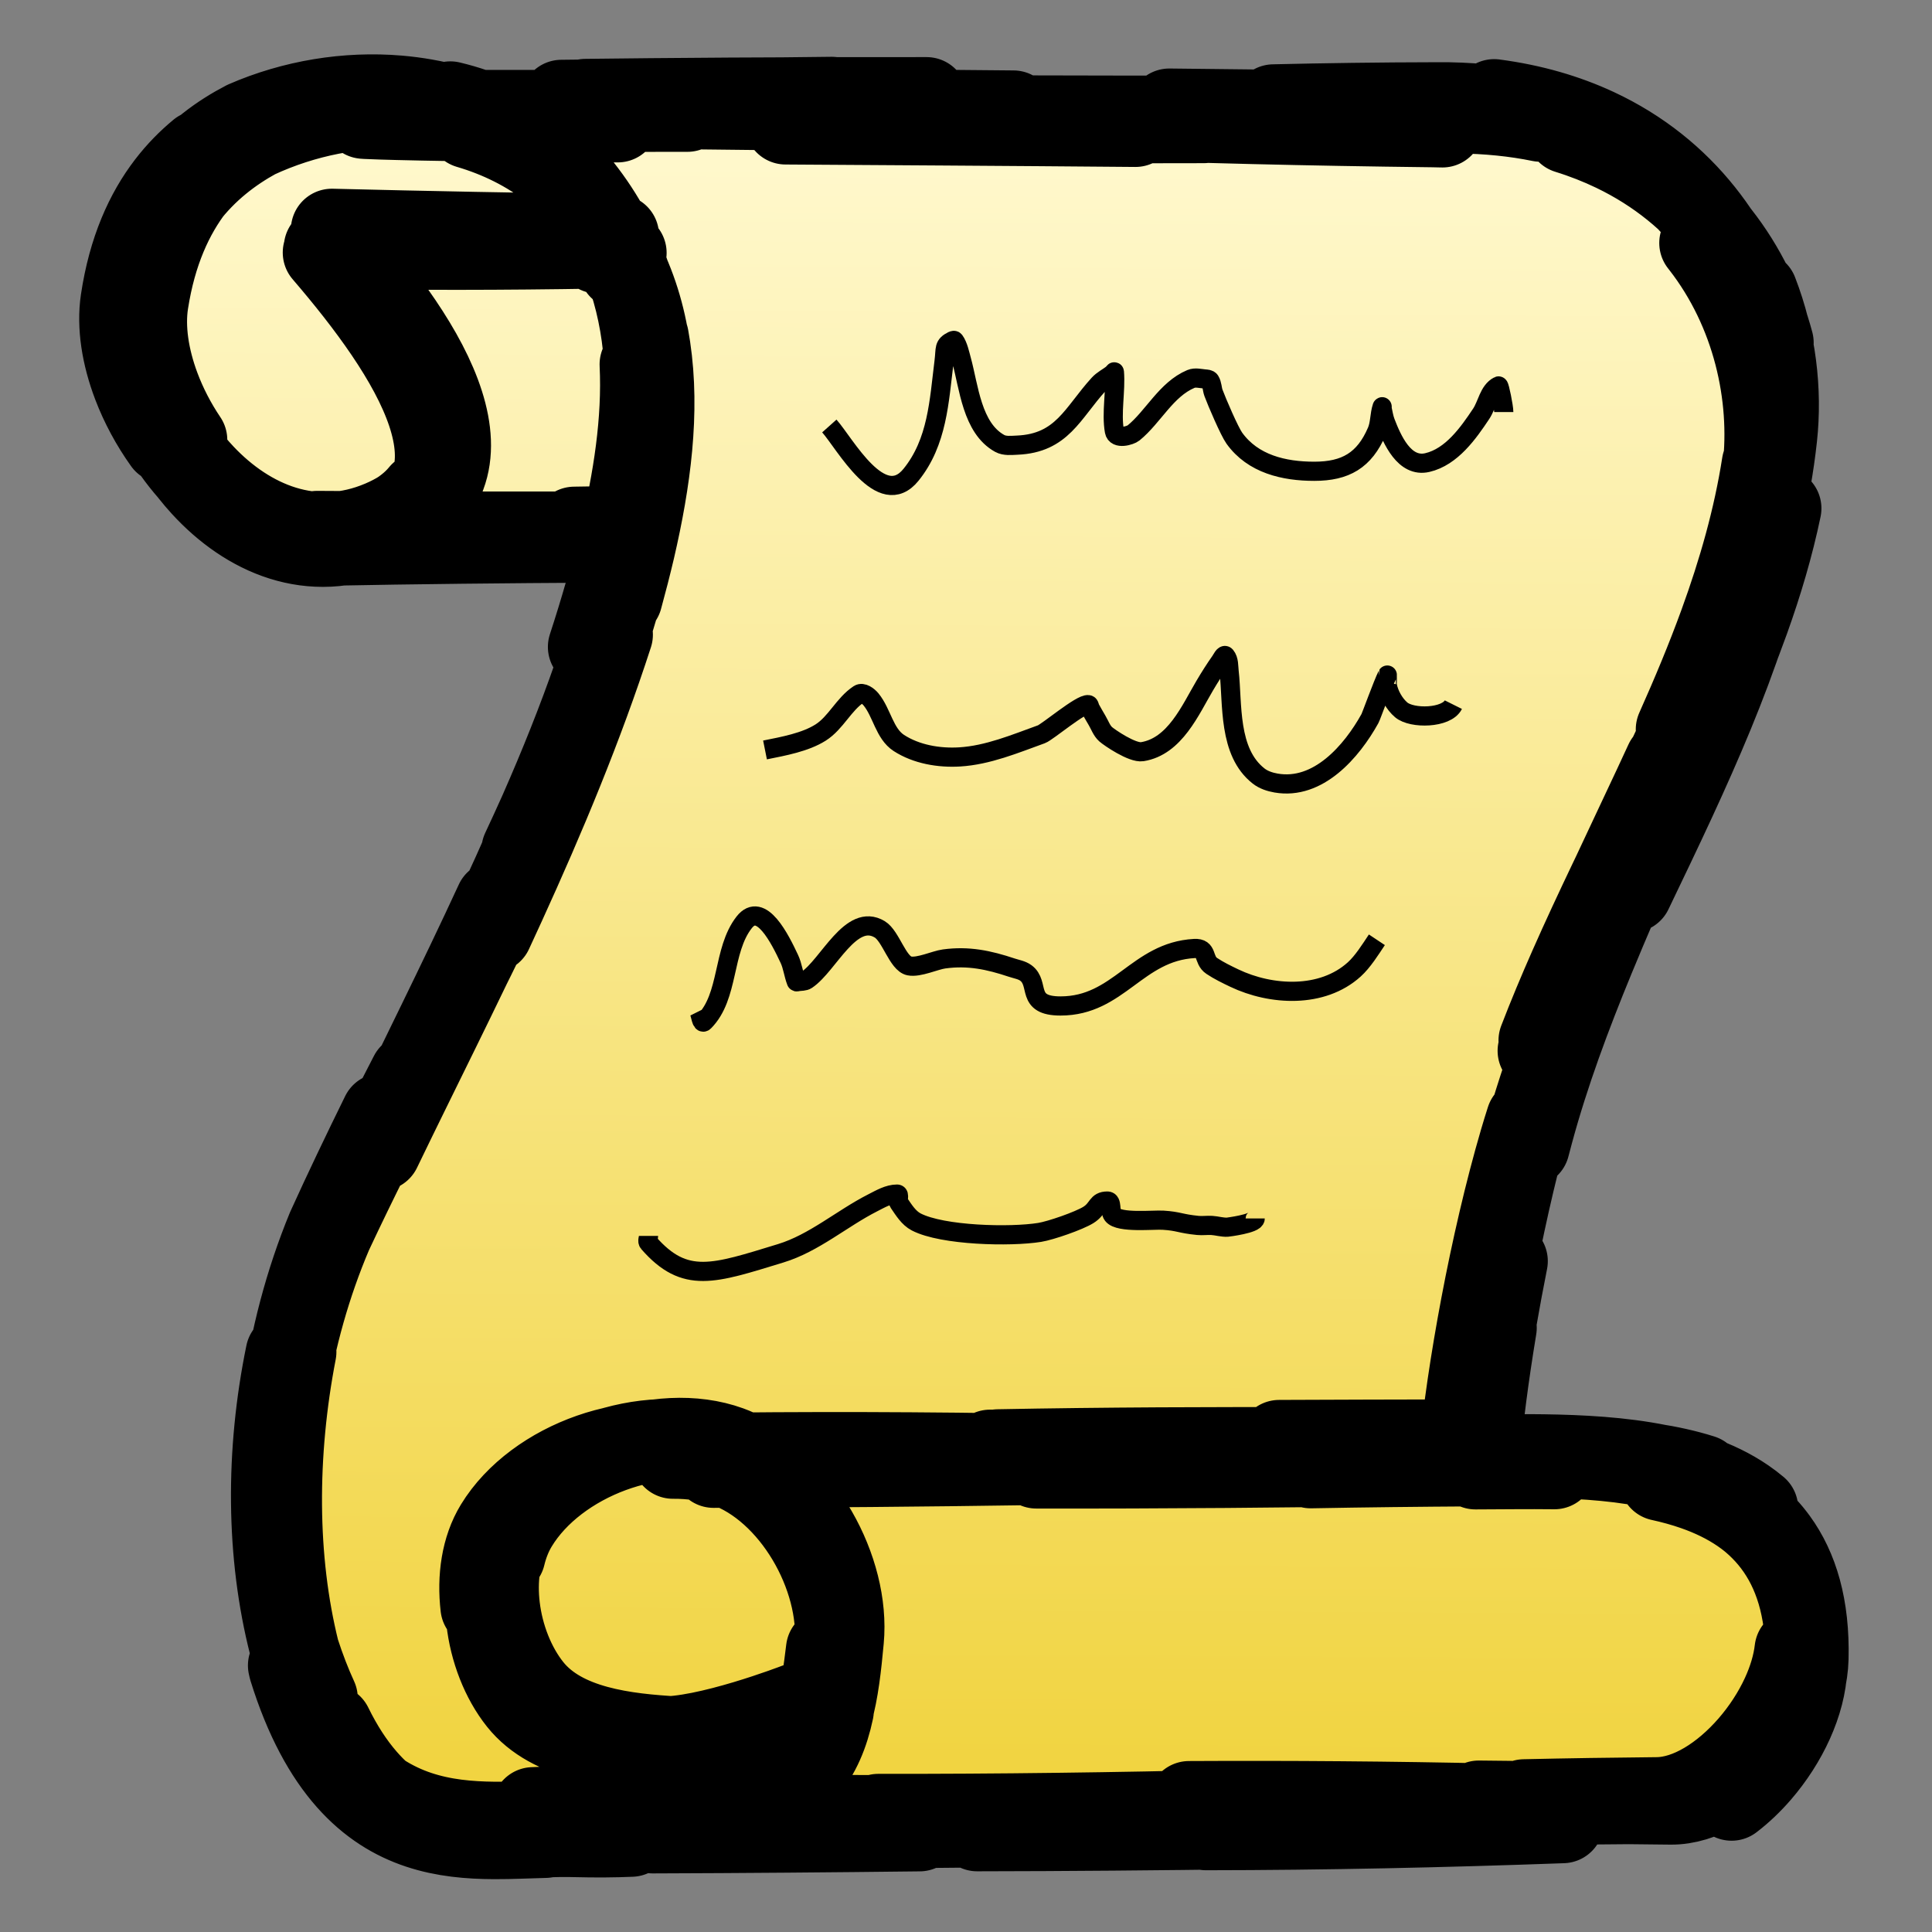 <?xml version="1.0" encoding="UTF-8" standalone="no"?>
<svg
   xmlns:dc="http://purl.org/dc/elements/1.1/"
   xmlns:cc="http://creativecommons.org/ns#"
   xmlns:rdf="http://www.w3.org/1999/02/22-rdf-syntax-ns#"
   xmlns:svg="http://www.w3.org/2000/svg"
   xmlns="http://www.w3.org/2000/svg"
   xmlns:xlink="http://www.w3.org/1999/xlink"
   xmlns:sodipodi="http://sodipodi.sourceforge.net/DTD/sodipodi-0.dtd"
   xmlns:inkscape="http://www.inkscape.org/namespaces/inkscape"
   viewBox="0 0 512 512"
   style="height: 512px; width: 512px;"
   version="1.1"
   id="svg16"
   sodipodi:docname="quest.svg"
   inkscape:version="1.0.1 (3bc2e813f5, 2020-09-07)">
  <rect x="0" y="0" width="512" height="512" fill="#808080" stroke="none"/>
  <defs
     id="defs20">
    <inkscape:path-effect
       effect="sketch"
       id="path-effect1021"
       is_visible="true"
       lpeversion="1"
       nbiter_approxstrokes="3"
       strokelength="100"
       strokelength_rdm="0.3;216153133"
       strokeoverlap="0.1"
       strokeoverlap_rdm="0.1;1"
       ends_tolerance="0;1"
       parallel_offset="0.3;1"
       tremble_size="4;1"
       tremble_frequency="0.51"
       nbtangents="0"
       tgt_places_rdmness="1;1"
       tgtscale="10"
       tgtlength="50"
       tgtlength_rdm="0.5;1" />
    <linearGradient
       inkscape:collect="always"
       id="linearGradient945">
      <stop
         style="stop-color:#f1d441;stop-opacity:1"
         offset="0"
         id="stop941" />
      <stop
         style="stop-color:#fff8cc;stop-opacity:1"
         offset="1"
         id="stop943" />
    </linearGradient>
    <linearGradient
       inkscape:collect="always"
       xlink:href="#linearGradient945"
       id="linearGradient949"
       x1="282.406"
       y1="471.517"
       x2="284.978"
       y2="40.858"
       gradientUnits="userSpaceOnUse"
       gradientTransform="matrix(0.99,0,0,0.991,-5.869,0.912)" />
  </defs>
  <sodipodi:namedview
     pagecolor="#ffffff"
     bordercolor="#666666"
     borderopacity="1"
     objecttolerance="10"
     gridtolerance="10"
     guidetolerance="10"
     inkscape:pageopacity="0"
     inkscape:pageshadow="2"
     inkscape:window-width="2560"
     inkscape:window-height="1361"
     id="namedview18"
     showgrid="false"
     inkscape:zoom="2.0039062"
     inkscape:cx="133.05"
     inkscape:cy="253.40193"
     inkscape:window-x="2391"
     inkscape:window-y="-9"
     inkscape:window-maximized="1"
     inkscape:current-layer="svg16" />
  <path
     id="rect918"
     style="fill:url(#linearGradient949);fill-opacity:1;stroke:none;stroke-width:16.84;stroke-linecap:round;stroke-miterlimit:4;stroke-dasharray:none;stop-color:#000000"
     d="M 166.141,145.77 65.25,139.426 32.148,82.595 66.79,35.025 401.43,32.014 l 51.231,27 20.923,56.103 -73.527,191.968 -7.432,80.04 75.503,15.024 6.973,56.327 -39.12,21.345 -312.345,2.059 -40.085,-19.453 -14.294,-49.145 1.981,-57.889 94.408,-209.129 z"
     sodipodi:nodetypes="cccccccccccccccccc" />
  <path
     id="path916"
     style="fill:none;stroke:#000000;stroke-width:21.747;stroke-linecap:round;stroke-linejoin:round;stroke-miterlimit:4;stroke-dasharray:none;stroke-opacity:1"
     d="m 86.389,144.366 c 24.151,-0.469 47.942,-0.701 71.541,-0.827 m -10.031,-2.062 c 5.633,-0.073 11.281,-0.138 16.942,-0.195 m -83.038,0.956 c 26.705,-0.355 53.85,-0.748 81.19,-1.273 m -78.957,-0.007 c 25.996,0.195 51.694,0.19 77.315,0.146 m -9.134,-1.26 c 4.124,-0.067 8.262,-0.131 12.412,-0.193 M 86.081,65.636 c 23.575,0.43 47.57,0.385 71.863,-0.025 m -9.762,-3.97 c 3.488,0.024 6.984,0.046 10.489,0.068 M 88.051,61.884 c 25.22,0.064 50.108,0.415 74.755,1.011 m -4.436,4.028 c 2.476,0.035 4.949,0.067 7.419,0.096 M 87.956,60.884 c 25.004,0.639 50.31,1.071 75.825,1.51 m 9.213,423.205 c 23.841,-0.075 47.351,-0.273 70.707,-0.543 m -10.943,-4.094 c 31.869,0.05 63.136,-0.4 94.214,-1.122 m -11.864,-2.273 c 26.946,-0.14 53.724,0.064 80.539,0.664 m -3.757,-0.798 c 16.911,0.186 33.885,0.342 50.868,0.539 4.175,0.049 8.49,-1.344 12.611,-3.732 4.122,-2.389 8.054,-5.776 11.472,-9.727 0.147,-0.17 0.293,-0.341 0.438,-0.513 m -5.025,8.514 c 1.633,-1.51 3.197,-3.155 4.669,-4.901 3.487,-4.135 6.453,-8.837 8.576,-13.67 2.123,-4.832 3.402,-9.795 3.516,-14.455 0.168,-6.874 -0.522,-12.847 -1.933,-18.035 -1.411,-5.188 -3.545,-9.597 -6.267,-13.34 -1.717,-2.361 -3.669,-4.459 -5.823,-6.321 m 3.589,3.749 c -2.56,-3.271 -5.591,-6.003 -8.997,-8.283 -3.727,-2.494 -7.899,-4.445 -12.387,-5.968 -8.975,-3.045 -19.205,-4.376 -29.632,-4.915 -5.726,-0.296 -11.512,-0.353 -17.186,-0.325 m 11.546,3.051 c -7.079,-0.085 -14.218,0.022 -20.902,0.038 0.893,-10.473 2.813,-24.534 5.393,-39.378 0.889,-5.111 1.858,-10.331 2.896,-15.54 m -3.606,3.491 c 2.334,-12.076 5.115,-24.305 8.177,-35.269 3.112,-11.144 7.089,-22.096 11.569,-32.908 m -7.462,6.195 c 2.502,-6.505 5.215,-12.979 8.065,-19.437 6.704,-15.191 14.151,-30.261 21.39,-45.421 4.176,-8.744 8.278,-17.51 12.117,-26.325 m -5.191,8.743 c 4.162,-9.314 8.059,-18.638 11.473,-28.019 5.075,-13.942 9.083,-28.003 11.318,-42.343 m 0.571,11.796 c 0.692,-3.732 1.265,-7.483 1.705,-11.255 2.281,-19.534 -2.749,-42.103 -16.822,-59.944 -0.389,-0.493 -0.784,-0.982 -1.187,-1.467 m 3.335,0.564 c -1.075,-1.584 -2.211,-3.136 -3.409,-4.652 -7.112,-8.998 -16.409,-16.707 -28.098,-22.143 -11.687,-5.435 -25.771,-8.599 -42.416,-8.467 -0.072,5.7e-4 -6.294,0.054 -6.366,0.055 m 7.772,6.096 c -0.883,-0.028 -1.773,-0.047 -2.671,-0.057 -33.729,-0.391 -63.132,-1.144 -89.424,-2.135 m 10.754,2.053 c -33.014,-0.289 -72.65,-0.521 -92.708,-0.65 m 12.246,-6.798 c -24.77,0.292 -46.876,0.501 -71.646,0.793 m 7.498,3.219 c -2.856,-0.025 -16.722,-0.142 -19.578,-0.167 -18.873,-0.158 -26.611,-0.231 -32.071,-0.323 -2.36,-0.04 -3.574,-0.073 -4.213,-0.098 -0.318,-0.012 -0.488,-0.022 -0.58,-0.03 -0.046,-0.004 -0.072,-0.007 -0.087,-0.009 -0.007,-0.001 -0.012,-0.002 -0.015,-0.003 -0.003,-6.84e-4 -0.004,-0.001 -0.004,-0.001 -2.54e-4,-1.58e-4 -2.81e-4,-2.45e-4 -2.86e-4,-2.59e-4 M 172.005,485.115 c 31.564,-0.67 63.035,-1.02 94.543,-1.31 m -7.596,1.235 c 23.979,-0.031 48.151,-0.246 72.362,-0.567 m -11.724,0.287 c 31.296,-0.03 62.818,-0.708 94.564,-1.862 m -10.239,-5.81 c 11.687,-0.263 23.429,-0.441 35.216,-0.549 4.222,-0.038 8.588,-1.515 12.777,-3.991 4.188,-2.475 8.2,-5.95 11.708,-9.985 3.508,-4.035 6.515,-8.634 8.69,-13.362 1.838,-3.995 3.082,-8.084 3.535,-12.01 m 0.687,14.86 c 1.347,-3.703 2.148,-7.445 2.247,-11.014 0.187,-6.749 -0.457,-12.635 -1.813,-17.764 -1.356,-5.129 -3.422,-9.495 -6.07,-13.21 -2.648,-3.715 -5.877,-6.776 -9.557,-9.298 -3.679,-2.522 -7.806,-4.503 -12.25,-6.059 -2.903,-1.017 -5.94,-1.852 -9.075,-2.537 m 11.052,-1.108 c -8.506,-2.688 -18.091,-3.934 -27.899,-4.493 -10.502,-0.599 -21.26,-0.409 -31.218,-0.355 0.748,-9.358 2.304,-21.447 4.435,-34.319 m -4.369,7.794 c 0.692,-4.348 1.455,-8.853 2.275,-13.416 2.614,-14.554 5.849,-29.964 9.359,-43.257 2.595,-9.83 5.806,-19.498 9.387,-29.046 m -5.281,4.506 c 2.97,-8.407 6.311,-16.72 9.863,-24.971 6.547,-15.204 13.802,-30.168 20.784,-45.123 1.017,-2.178 2.028,-4.356 3.03,-6.533 m 2.063,8.239 c -0.002,0.003 0.435,-0.898 0.434,-0.895 7.239,-14.959 14.006,-29.853 19.383,-44.847 3.519,-9.813 6.444,-19.672 8.515,-29.618 m -8.801,13.176 c 1.926,-7.799 3.412,-15.679 4.328,-23.66 2.219,-19.347 -2.675,-41.763 -16.402,-59.394 -0.118,-0.152 -0.237,-0.303 -0.356,-0.454 m 5.474,-1.366 c -1.469,-2.284 -3.06,-4.509 -4.776,-6.66 -7.165,-8.981 -16.516,-16.692 -28.272,-22.155 -7.909,-3.675 -16.907,-6.333 -27.055,-7.67 m 12.267,5.45 c -6.705,-1.367 -14.022,-2.133 -21.99,-2.198 -27.955,-0.228 -52.647,-0.471 -76.365,-0.765 m 9.116,3.341 c -28.066,0.08 -55.631,0.001 -76.617,-0.083 m 3.177,-6.281 c -39.721,-0.045 -69.642,0.219 -90.394,0.466 m 8.545,5.692 c -12.398,-0.002 -22.929,-0.08 -30.991,-0.167 -17.183,-0.185 -27.744,-0.459 -31.576,-0.577 -2.292,-0.071 -3.503,-0.123 -4.113,-0.157 -0.31,-0.017 -0.476,-0.03 -0.565,-0.038 -0.045,-0.004 -0.07,-0.008 -0.085,-0.01 -0.007,-0.001 -0.012,-0.002 -0.015,-0.003 -0.003,-7.28e-4 -0.004,-0.001 -0.004,-0.002 -2.47e-4,-1.63e-4 -2.66e-4,-2.54e-4 -2.63e-4,-2.73e-4 M 167.814,481.946 c 23.311,-0.601 46.976,-0.772 70.897,-0.662 m -0.971,2.953 c 25.934,-0.258 51.976,-0.497 78.065,-0.729 m -8.631,-3.045 c 25.127,0.15 50.53,-0.012 76.008,-0.31 m -6.508,-1.709 c 22.087,-0.312 44.477,-0.53 67.024,-0.694 4.235,-0.031 8.616,-1.506 12.818,-3.99 3.711,-2.193 7.285,-5.172 10.494,-8.637 m -8.122,11.813 c 2.663,-2.032 5.2,-4.452 7.515,-7.132 3.484,-4.034 6.467,-8.659 8.621,-13.44 2.155,-4.781 3.481,-9.716 3.65,-14.365 0.25,-6.861 -0.344,-12.846 -1.655,-18.066 -1.311,-5.22 -3.337,-9.669 -5.949,-13.465 -2.611,-3.796 -5.806,-6.937 -9.45,-9.541 -1.308,-0.935 -2.674,-1.801 -4.092,-2.603 m 8.137,1.4 c -1.028,-0.865 -2.102,-1.678 -3.216,-2.442 -3.706,-2.54 -7.867,-4.534 -12.35,-6.098 -8.967,-3.127 -19.221,-4.529 -29.711,-5.131 -10.02,-0.575 -20.242,-0.418 -29.776,-0.341 m 5.306,-0.591 c -2.078,-0.012 -6.939,-0.019 -9.017,-0.031 0.969,-10.576 3.002,-24.546 5.778,-39.205 2.783,-14.695 6.298,-30.011 10.248,-43.5 0.559,-1.91 1.144,-3.815 1.753,-5.715 m 0.444,7.08 c 0.311,-1.196 0.625,-2.379 0.94,-3.547 4.25,-15.735 10.005,-31.128 16.275,-46.353 4,-9.713 8.22,-19.38 12.386,-29.006 m -2.367,11.427 c 3.887,-8.101 7.761,-16.164 11.498,-24.25 7.028,-15.208 13.546,-30.441 18.645,-45.9 1.043,-3.161 2.026,-6.332 2.942,-9.513 m -5.158,4.526 c 4.98,-14.968 8.756,-29.979 10.414,-45.24 1.34,-12.341 -0.221,-25.84 -5.134,-38.511 m 4.209,13.44 C 467.091,80.757 462.402,70.86 455.496,62.084 448.541,53.245 439.347,45.555 427.692,39.954 423.851,38.108 419.743,36.489 415.362,35.13 m 3.44,-0.965 c -10.851,-4.322 -23.511,-6.826 -38.054,-6.802 -15.222,0.024 -29.74,0.24 -43.242,0.553 m 6.103,3.006 c -31.303,0.027 -63.716,-0.048 -86.41,-0.103 m 11.36,-1.281 C 227.606,29.191 200.643,28.925 175.384,28.606 m 6.78,0.756 c -5.408,0.009 -45.357,0.034 -50.765,0.043 -18.248,8.76e-4 -26.786,-0.025 -31.705,-0.071 -0.747,-0.007 -1.378,-0.014 -1.911,-0.022 m 8.753,-1.584 c -2.618,-0.091 -4.452,-0.156 -6.01,-0.214 -2.378,-0.089 -3.559,-0.144 -4.214,-0.182 -0.318,-0.018 -0.488,-0.032 -0.579,-0.041 -0.046,-0.004 -0.072,-0.008 -0.087,-0.01 -0.007,-0.001 -0.012,-0.002 -0.015,-0.003 -0.003,-7.41e-4 -0.004,-0.001 -0.004,-0.002 -2.54e-4,-1.63e-4 -2.81e-4,-2.55e-4 -2.85e-4,-2.76e-4 M 193.18,385.225 c 32.505,-0.329 64.39,-0.076 95.679,0.578 m -14.232,3.102 c 33.597,0.06 67.194,-0.223 101.15,-0.738 m -8.292,-4.418 c 6.671,-0.08 13.355,-0.127 20.047,-0.144 m -198.43,5.121 c 27.903,-0.064 55.557,-0.302 83.108,-0.71 m -7.713,-3.675 c 28.212,-0.541 56.752,-0.637 85.511,-0.555 m -11.013,-1.919 c 15.309,-0.066 30.7,-0.109 46.145,-0.134 m -196.945,5.836 c 27.478,0.167 55.507,0.238 83.813,0.347 m -9.633,-3.473 c 28.994,-0.021 58.488,0.142 88.414,0.521 m -3.453,3.882 c 14.407,-0.266 28.805,-0.425 43.187,-0.511 M 90.067,65.052 c 5.794,6.443 11.507,13.432 16.344,20.582 4.828,7.137 8.75,14.389 10.939,21.278 1.094,3.443 1.756,6.795 1.879,9.994 0.123,3.198 -0.292,6.246 -1.353,9.081 -0.036,0.096 -0.073,0.192 -0.11,0.288 m -1.706,-4.97 c -0.108,2.089 -0.472,4.097 -1.124,6.006 -0.975,2.859 -2.593,5.499 -4.958,7.863 -2.364,2.364 -5.477,4.454 -9.439,6.206 -4.523,2 -8.983,3.023 -13.31,3.233 -4.328,0.209 -8.527,-0.395 -12.53,-1.655 -8.008,-2.521 -15.234,-7.665 -21.185,-14.178 -4.022,-4.402 -7.458,-9.427 -10.161,-14.685 m 0.228,3.12 C 40.179,112.452 37.408,107.272 35.416,102.052 32.437,94.247 31.2,86.351 32.206,79.623 34.219,66.162 38.754,56.283 44.416,48.897 c 2.636,-3.438 5.513,-6.333 8.489,-8.794 m -0.477,6.713 c 4.944,-5.544 10.54,-9.448 15.92,-12.346 12.64,-5.714 26.583,-8.191 39.891,-7.241 6.806,0.486 13.446,1.868 19.662,4.171 m -8.564,-4.268 c 8.807,2.1 17.11,5.91 24.256,11.484 7.907,7.111 13.816,14.727 18.109,22.731 4.292,8.002 6.961,16.377 8.412,25.002 0.303,1.801 0.553,3.613 0.753,5.434 m 0.797,-2.466 c 0.171,0.938 0.327,1.878 0.467,2.822 2.544,17.108 0.083,35.243 -4.111,53.353 -1.034,4.381 -2.147,8.724 -3.33,13.029 m 1.494,-8.026 c -6.809,25.793 -16.222,49.892 -26.905,73.143 m 5.021,-10.264 c -2.882,6.835 -5.927,13.655 -9.093,20.467 -8.217,17.684 -17.248,35.321 -26.365,53.1 m -0.077,-2.148 c -7.268,14.052 -14.346,28.048 -20.925,42.1 -5.719,13.438 -9.736,27.799 -11.994,42.299 m 2.432,-10.952 c -5.226,27.022 -5.226,54.989 0.83,79.301 1.502,4.634 3.117,8.787 4.832,12.512 m -6.241,-7.188 c 4.059,10.829 8.849,18.769 14.051,24.571 5.947,6.633 12.454,10.498 19.107,12.723 6.656,2.226 13.467,2.813 20.03,2.887 6.563,0.074 12.878,-0.366 18.526,-0.196 2.479,0.064 4.871,0.093 7.178,0.09 m -8.625,-0.942 c 0.563,0.013 1.121,0.032 1.671,0.057 15.641,0.626 27.798,-0.362 37.079,-2.56 9.307,-2.204 15.805,-5.636 20.395,-9.997 4.592,-4.363 7.283,-9.659 9.028,-15.62 1.505,-5.142 2.308,-10.785 3.013,-16.745 m 2.624,9.601 c 0.545,-3.708 0.897,-7.599 1.232,-11.623 0.775,-9.291 -2.088,-19.724 -7.374,-28.666 -5.286,-8.94 -12.989,-16.38 -21.878,-19.663 -4.495,-1.66 -9.46,-2.416 -14.574,-2.388 m 2.277,-1.286 c -2.9,-0.54 -5.912,-0.757 -8.965,-0.678 -5.353,0.139 -10.828,1.191 -16.041,3.012 -5.213,1.821 -10.159,4.41 -14.459,7.618 -4.299,3.207 -7.95,7.034 -10.567,11.324 -3.647,5.98 -4.742,13.72 -3.839,21.481 m 3.213,-6.698 c -0.308,2.893 -0.277,5.882 0.059,8.859 0.892,7.881 3.928,15.681 8.473,21.392 4.224,5.308 10.484,8.423 17.392,10.311 6.902,1.887 14.474,2.554 21.282,2.94 3.152,0.179 7.035,-0.248 11.083,-0.981 3.664,-0.664 7.476,-1.582 11.002,-2.535 m -7.86,1.495 c 3.34,-0.795 6.715,-1.754 9.816,-2.712 3.841,-1.186 7.282,-2.375 9.753,-3.265 1.238,-0.446 2.235,-0.817 2.924,-1.078 0.345,-0.13 0.612,-0.233 0.794,-0.303 0.091,-0.035 0.161,-0.062 0.208,-0.081 0.006,-0.002 0.048,-0.019 0.054,-0.021 0.006,-0.002 0.013,-0.005 0.019,-0.007 M 87.951,65.782 c 5.508,6.691 11.08,13.907 15.799,21.096 4.728,7.203 8.634,14.43 10.845,21.239 1.106,3.405 1.788,6.706 1.938,9.848 0.15,3.142 -0.232,6.126 -1.256,8.891 -1.023,2.764 -2.688,5.311 -5.103,7.571 -1.141,1.069 -2.45,2.073 -3.938,3.007 m 5.262,-6.7 c -0.54,0.662 -1.133,1.305 -1.78,1.929 -2.408,2.323 -5.568,4.373 -9.59,6.093 -4.591,1.964 -9.114,2.97 -13.507,3.173 -4.393,0.203 -8.655,-0.396 -12.727,-1.641 -8.143,-2.491 -15.524,-7.567 -21.65,-13.975 -0.9,-0.942 -1.774,-1.912 -2.619,-2.908 m 3.61,4.688 C 52.596,127.457 51.969,126.806 51.355,126.141 45.378,119.665 40.681,111.859 37.748,103.976 34.816,96.093 33.649,88.133 34.733,81.351 36.9,67.789 41.624,57.823 47.468,50.371 c 1.098,-1.4 2.235,-2.711 3.403,-3.941 m -6.612,3.866 c 0.592,-0.877 1.202,-1.721 1.826,-2.534 5.588,-7.282 12.356,-12.077 18.836,-15.451 12.813,-5.586 27.019,-7.897 40.678,-6.739 4.77,0.405 9.473,1.232 14.027,2.491 m -7.669,-0.015 c 11.091,1.648 21.582,5.803 30.336,12.551 8.015,7.117 13.99,14.766 18.32,22.801 1.363,2.529 2.563,5.095 3.613,7.696 m -0.756,-5.559 c 3.508,7.54 5.662,15.372 6.775,23.418 2.397,17.335 -0.045,35.633 -4.107,53.874 -0.729,3.211 -1.497,6.401 -2.301,9.571 m 4.571,-9.615 c -6.919,29.047 -17.624,56.218 -29.963,82.527 m 1.488,-2.651 c -2.574,5.876 -5.217,11.705 -7.907,17.497 -10.178,21.914 -21.024,43.283 -31.306,64.58 m 0.519,-9.474 c -4.955,10.08 -9.794,20.159 -14.389,30.287 -5.83,14.157 -9.823,29.355 -11.873,44.718 m 0.977,-11.536 c -5.403,26.277 -5.197,53.326 0.889,77.17 0.758,2.304 1.544,4.493 2.357,6.574 m -2.623,-1.112 c 0.064,0.278 0.129,0.556 0.194,0.834 4.162,13.415 9.474,22.873 15.325,29.487 5.863,6.628 12.323,10.475 18.93,12.669 6.612,2.196 13.387,2.743 19.919,2.77 4.704,0.019 9.281,-0.232 13.574,-0.33 m -3.255,-7.612 c 4.806,-0.173 9.387,-0.464 13.586,-0.386 16.01,0.227 28.025,-0.807 37.287,-3.03 9.227,-2.215 15.583,-5.588 20.035,-9.891 3.195,-3.089 5.401,-6.651 6.961,-10.583 m -4.317,10.396 c 2.6,-3.458 4.326,-7.379 5.536,-11.65 1.67,-5.892 2.361,-12.459 3.013,-19.436 0.866,-9.269 -1.89,-19.708 -7.05,-28.669 -4.951,-8.598 -12.112,-15.828 -20.403,-19.336 m 6.165,1.737 c -2.743,-2.079 -5.69,-3.741 -8.785,-4.869 -4.684,-1.706 -9.888,-2.361 -15.224,-2.107 -5.337,0.253 -10.804,1.415 -16.018,3.339 -5.214,1.924 -10.171,4.61 -14.488,7.908 -4.316,3.297 -7.992,7.206 -10.638,11.574 -1.479,2.441 -2.549,5.164 -3.248,8.061 m -0.621,-4.538 c -3.677,6.138 -4.808,13.943 -3.951,21.618 0.89,7.971 3.923,15.797 8.465,21.495 4.221,5.295 10.478,8.363 17.379,10.167 3.647,0.953 7.474,1.553 11.277,1.943 m -8.789,-3.643 c 5.77,1.133 11.822,1.527 17.376,1.728 3.109,0.113 6.935,-0.399 10.93,-1.23 3.994,-0.831 8.16,-1.982 11.939,-3.146 3.779,-1.165 7.175,-2.345 9.627,-3.234 1.226,-0.445 2.216,-0.816 2.901,-1.078 0.342,-0.131 0.608,-0.234 0.789,-0.304 0.09,-0.035 0.16,-0.062 0.206,-0.081 0.006,-0.002 0.048,-0.019 0.053,-0.021 0.006,-0.002 0.013,-0.005 0.019,-0.007 M 85.805,66.925 c 5.781,6.728 11.554,13.949 16.441,21.174 4.891,7.23 8.906,14.478 11.196,21.31 1.145,3.416 1.859,6.728 2.036,9.881 0.177,3.153 -0.184,6.146 -1.187,8.921 -1.004,2.775 -2.651,5.332 -5.048,7.604 -0.62,0.588 -1.291,1.157 -2.013,1.706 m 6.649,-9.57 c -0.883,1.481 -1.993,2.884 -3.351,4.199 -2.361,2.285 -5.467,4.3 -9.427,5.991 -4.521,1.931 -8.977,2.92 -13.308,3.118 -4.33,0.197 -8.53,-0.397 -12.538,-1.629 -8.016,-2.464 -15.261,-7.477 -21.234,-13.787 -4.159,-4.393 -7.702,-9.416 -10.463,-14.65 m 5.805,5.405 c -2.994,-4.437 -5.449,-9.211 -7.246,-14.022 -2.903,-7.774 -4.089,-15.649 -3.046,-22.361 2.088,-13.435 6.647,-23.291 12.332,-30.671 0.8,-1.038 1.621,-2.027 2.461,-2.969 m -6.73,8.737 c 0.65,-0.983 1.318,-1.928 2.003,-2.835 5.643,-7.48 12.395,-12.457 18.821,-16.002 12.71,-5.911 26.664,-8.581 39.944,-7.84 7.806,0.436 15.381,2.049 22.337,4.875 m -6.125,0.267 c 8.146,2.393 15.748,6.144 22.311,11.314 7.892,7.164 13.693,14.712 17.827,22.587 4.131,7.87 6.585,16.05 7.766,24.418 0.768,5.44 0.998,10.959 0.801,16.521 m -3.048,-12.05 c 0.723,14.966 -1.73,30.484 -5.437,45.981 -2.39,9.813 -5.169,19.429 -8.263,28.892 m 6.083,-3.247 c -7.932,24.492 -17.83,48.136 -28.456,71.419 -1.119,2.451 -2.245,4.898 -3.378,7.341 m 1.137,-7.982 c -9.849,21.35 -20.43,42.365 -30.535,63.449 m -1.022,-4.215 c -4.8,10.326 -9.536,20.604 -14.063,30.908 -7.283,18.302 -11.656,38.238 -12.806,58.017 m 1.754,-13.557 c -2.875,22.13 -2.025,44.548 2.915,64.615 2.959,9.229 6.366,16.59 10.1,22.464 m 0.032,-3.355 c 2.762,5.643 5.787,10.22 8.99,13.927 5.724,6.625 12.028,10.485 18.471,12.705 6.445,2.221 13.037,2.803 19.366,2.872 6.33,0.069 12.399,-0.377 17.812,-0.213 5.377,0.139 10.311,0.103 14.837,-0.096 m -6.41,-1.932 c 12.842,-0.16 22.907,-1.28 30.886,-3.282 9.156,-2.297 15.48,-5.74 19.908,-10.108 4.426,-4.366 6.941,-9.643 8.471,-15.573 0.194,-0.75 0.371,-1.51 0.535,-2.28 m -3.678,7.325 c 0.6,-1.505 1.11,-3.063 1.549,-4.667 1.633,-5.97 2.279,-12.59 2.873,-19.59 0.788,-9.302 -2.072,-19.703 -7.365,-28.569 -5.291,-8.863 -13.012,-16.19 -21.918,-19.336 -4.274,-1.51 -8.971,-2.196 -13.819,-2.161 m 7.425,-3.828 c -3.42,-0.719 -7.015,-0.984 -10.664,-0.838 -5.396,0.215 -10.91,1.325 -16.156,3.186 -5.246,1.861 -10.223,4.471 -14.547,7.685 -4.324,3.213 -7.995,7.03 -10.63,11.3 -3.314,5.372 -4.547,12.161 -4.106,19.083 m 2.638,-7.488 c -0.485,3.382 -0.489,6.925 -0.069,10.451 0.94,7.88 4.002,15.677 8.554,21.383 4.231,5.303 10.485,8.41 17.373,10.289 6.883,1.877 14.418,2.531 21.184,2.902 2.379,0.131 5.174,-0.089 8.138,-0.528 m -12.757,0.507 c 3.077,0.111 6.832,-0.364 10.752,-1.145 4.004,-0.798 8.182,-1.915 11.975,-3.05 3.792,-1.135 7.205,-2.288 9.668,-3.158 1.232,-0.435 2.227,-0.799 2.916,-1.055 0.344,-0.128 0.612,-0.229 0.793,-0.298 0.091,-0.035 0.16,-0.061 0.207,-0.079 0.006,-0.002 0.048,-0.018 0.054,-0.021 0.006,-0.002 0.013,-0.005 0.019,-0.007"
     inkscape:path-effect="#path-effect1021"
     inkscape:original-d="m 85.078817,141.32007 81.556623,-0.4944 M 87.055944,63.205593 162.68119,63.699987 m 7.90852,418.752883 271.85541,-2.47198 c 16.89592,-0.15363 36.02215,-23.45932 36.57689,-42.0236 1.63705,-54.78255 -51.13971,-52.52415 -90.94119,-52.40569 1.68922,-21.01545 7.46919,-55.58714 14.82169,-82.56425 17.09731,-62.73189 60.58222,-120.08359 67.7167,-182.92628 C 475.0299,81.21042 450.49238,30.335689 383.13119,30.081102 97.925345,29.003189 97.930165,28.10352 97.930165,28.10352 M 189.52331,386.04556 388.08082,385.5516 M 87.055944,63.205593 C 109.71775,89.526563 132.4834,124.51124 100.40158,138.35369 63.777639,154.15594 31.68682,108.45441 35.650561,81.498221 c 3.96374,-26.956187 18.179038,-39.575289 31.1398,-46.473164 25.626069,-11.456319 56.433959,-9.785753 77.108089,6.427138 31.76248,28.687632 30.31161,65.313765 21.74843,101.845455 -15.75658,65.9841 -49.54534,123.11303 -76.613803,181.93751 -14.957304,35.75559 -18.842806,78.17655 -9.885652,113.21653 17.49818,52.90569 50.133155,43.80651 72.165255,44.49557 63.71024,1.70367 66.72769,-20.02767 69.19955,-47.95634 1.64202,-18.55259 -11.16737,-41.59471 -28.66838,-47.95635 -18.85446,-6.85363 -46.06648,2.85099 -56.84249,19.77582 -7.82893,12.29614 -4.66456,32.1301 4.44854,43.50679 8.47028,10.57418 25.01923,12.29117 38.55405,12.85427 12.53698,0.52161 36.5769,-8.8991 36.5769,-8.8991" />
  <path
     style="fill:none;stroke:#000000;stroke-width:5.082;stroke-linecap:butt;stroke-linejoin:miter;stroke-miterlimit:4;stroke-dasharray:none;stroke-opacity:1"
     d="m 219.781,112.893 c 4.113,4.61 13.778,22.669 21.651,12.924 7.007,-8.672 7.444,-19.513 8.752,-30.002 0.449,-3.601 -0.176,-4.297 2.303,-5.539 0.137,-0.069 0.369,-0.123 0.461,0 0.973,1.3 1.462,3.705 1.843,5.077 1.981,7.145 2.77,18.097 10.134,22.155 1.352,0.745 3.065,0.526 4.607,0.462 11.946,-0.499 14.667,-8.491 21.651,-16.155 1.035,-1.136 2.473,-1.825 3.685,-2.769 0.171,-0.134 0.443,-0.678 0.461,-0.462 0.408,4.909 -0.867,10.914 0,15.693 0.42,2.315 4.244,1.132 5.067,0.462 5.251,-4.275 8.64,-11.54 15.202,-14.309 1.132,-0.478 2.462,-0.111 3.685,0 0.484,0.044 1.125,0.049 1.382,0.462 0.592,0.95 0.535,2.18 0.921,3.231 0.886,2.409 4.23,10.195 5.528,12.001 4.926,6.856 13.148,8.77 21.19,8.77 8.24,0 13.272,-2.875 16.584,-10.616 0.866,-2.025 0.687,-4.372 1.382,-6.462 0.049,-0.146 -0.033,0.311 0,0.462 0.275,1.239 0.462,2.51 0.921,3.693 1.713,4.413 4.943,12.03 11.056,10.616 6.452,-1.492 10.923,-7.878 14.28,-12.924 1.607,-2.415 2.015,-6.087 4.607,-7.385 0.223,-0.112 1.382,5.507 1.382,6.924"
     id="path1011" />
  <path
     style="fill:none;stroke:#000000;stroke-width:5.082;stroke-linecap:butt;stroke-linejoin:miter;stroke-miterlimit:4;stroke-dasharray:none;stroke-opacity:1"
     d="m 202.737,198.745 c 4.955,-0.993 10.679,-2.041 14.741,-4.616 4.037,-2.559 6.138,-7.531 10.134,-10.155 0.978,-0.642 2.482,0.479 3.225,1.385 2.893,3.529 3.544,9.058 7.37,11.539 4.628,3.001 10.62,4.029 16.123,3.693 7.474,-0.457 14.607,-3.455 21.651,-6 1.592,-0.575 10.591,-8.217 12.438,-7.847 0.337,0.067 0.294,0.622 0.461,0.923 0.601,1.084 1.206,2.167 1.843,3.231 0.745,1.245 1.221,2.728 2.303,3.693 0.922,0.821 7.034,5.033 9.674,4.616 8.657,-1.37 12.763,-11.092 16.584,-17.54 1.305,-2.202 2.672,-4.37 4.146,-6.462 0.376,-0.533 0.965,-1.886 1.382,-1.385 0.906,1.09 0.761,2.745 0.921,4.154 0.967,8.53 -0.325,21.338 7.831,27.694 1.305,1.017 2.977,1.562 4.607,1.846 11.156,1.944 20.039,-8.355 24.875,-17.078 0.354,-0.639 3.355,-9.032 4.607,-11.539 0.015,-0.03 -0.039,2.552 0,2.769 0.43,2.367 1.884,4.935 3.685,6.462 2.851,2.417 12.006,2.25 13.82,-1.385"
     id="path1013" />
  <path
     style="fill:none;stroke:#000000;stroke-width:5.082;stroke-linecap:butt;stroke-linejoin:miter;stroke-miterlimit:4;stroke-dasharray:none;stroke-opacity:1"
     d="m 185.232,267.98 c 0.461,0.923 0.654,3.499 1.382,2.769 6.674,-6.687 4.773,-18.866 10.595,-26.31 4.481,-5.729 9.525,4.452 11.977,9.693 0.886,1.895 1.093,4.047 1.843,6 0.055,0.144 0.309,0.025 0.461,0 0.772,-0.129 1.652,-0.026 2.303,-0.462 5.783,-3.863 11.701,-17.983 19.347,-13.386 2.939,1.767 4.776,9.081 7.831,9.693 2.542,0.509 6.798,-1.516 9.213,-1.846 6.441,-0.88 11.858,0.268 17.966,2.308 1.245,0.416 2.624,0.612 3.685,1.385 3.919,2.856 -0.228,8.77 9.213,8.77 15.413,0 20.253,-14.385 35.47,-15.232 3.683,-0.205 2.168,2.987 4.607,4.616 1.886,1.26 3.942,2.254 5.989,3.231 9.745,4.65 23.265,5.416 31.785,-2.308 2.262,-2.051 4.247,-5.229 5.988,-7.847"
     id="path1015" />
  <path
     style="fill:none;stroke:#000000;stroke-width:5.082;stroke-linecap:butt;stroke-linejoin:miter;stroke-miterlimit:4;stroke-dasharray:none;stroke-opacity:1"
     d="m 171.873,327.523 c 0,0.615 -0.404,1.383 0,1.846 9.672,11.076 17.276,8.177 35.01,2.769 8.875,-2.706 16.142,-9.179 24.415,-13.386 2.036,-1.035 4.166,-2.308 6.449,-2.308 0.783,0 0.017,1.661 0.461,2.308 1.293,1.885 2.578,4.028 4.607,5.077 6.972,3.606 24.961,4.021 32.706,2.769 2.951,-0.477 10.406,-3.07 12.898,-4.616 2.716,-1.684 2.148,-3.693 5.067,-3.693 1.312,0 0.577,2.655 1.382,3.693 1.711,2.204 10.83,1.226 13.359,1.385 4.259,0.267 4.396,0.902 9.213,1.385 1.222,0.122 2.459,-0.072 3.685,0 1.388,0.082 2.757,0.535 4.146,0.462 0.095,-0.005 7.37,-0.907 7.37,-2.308"
     id="path1017" />
</svg>
